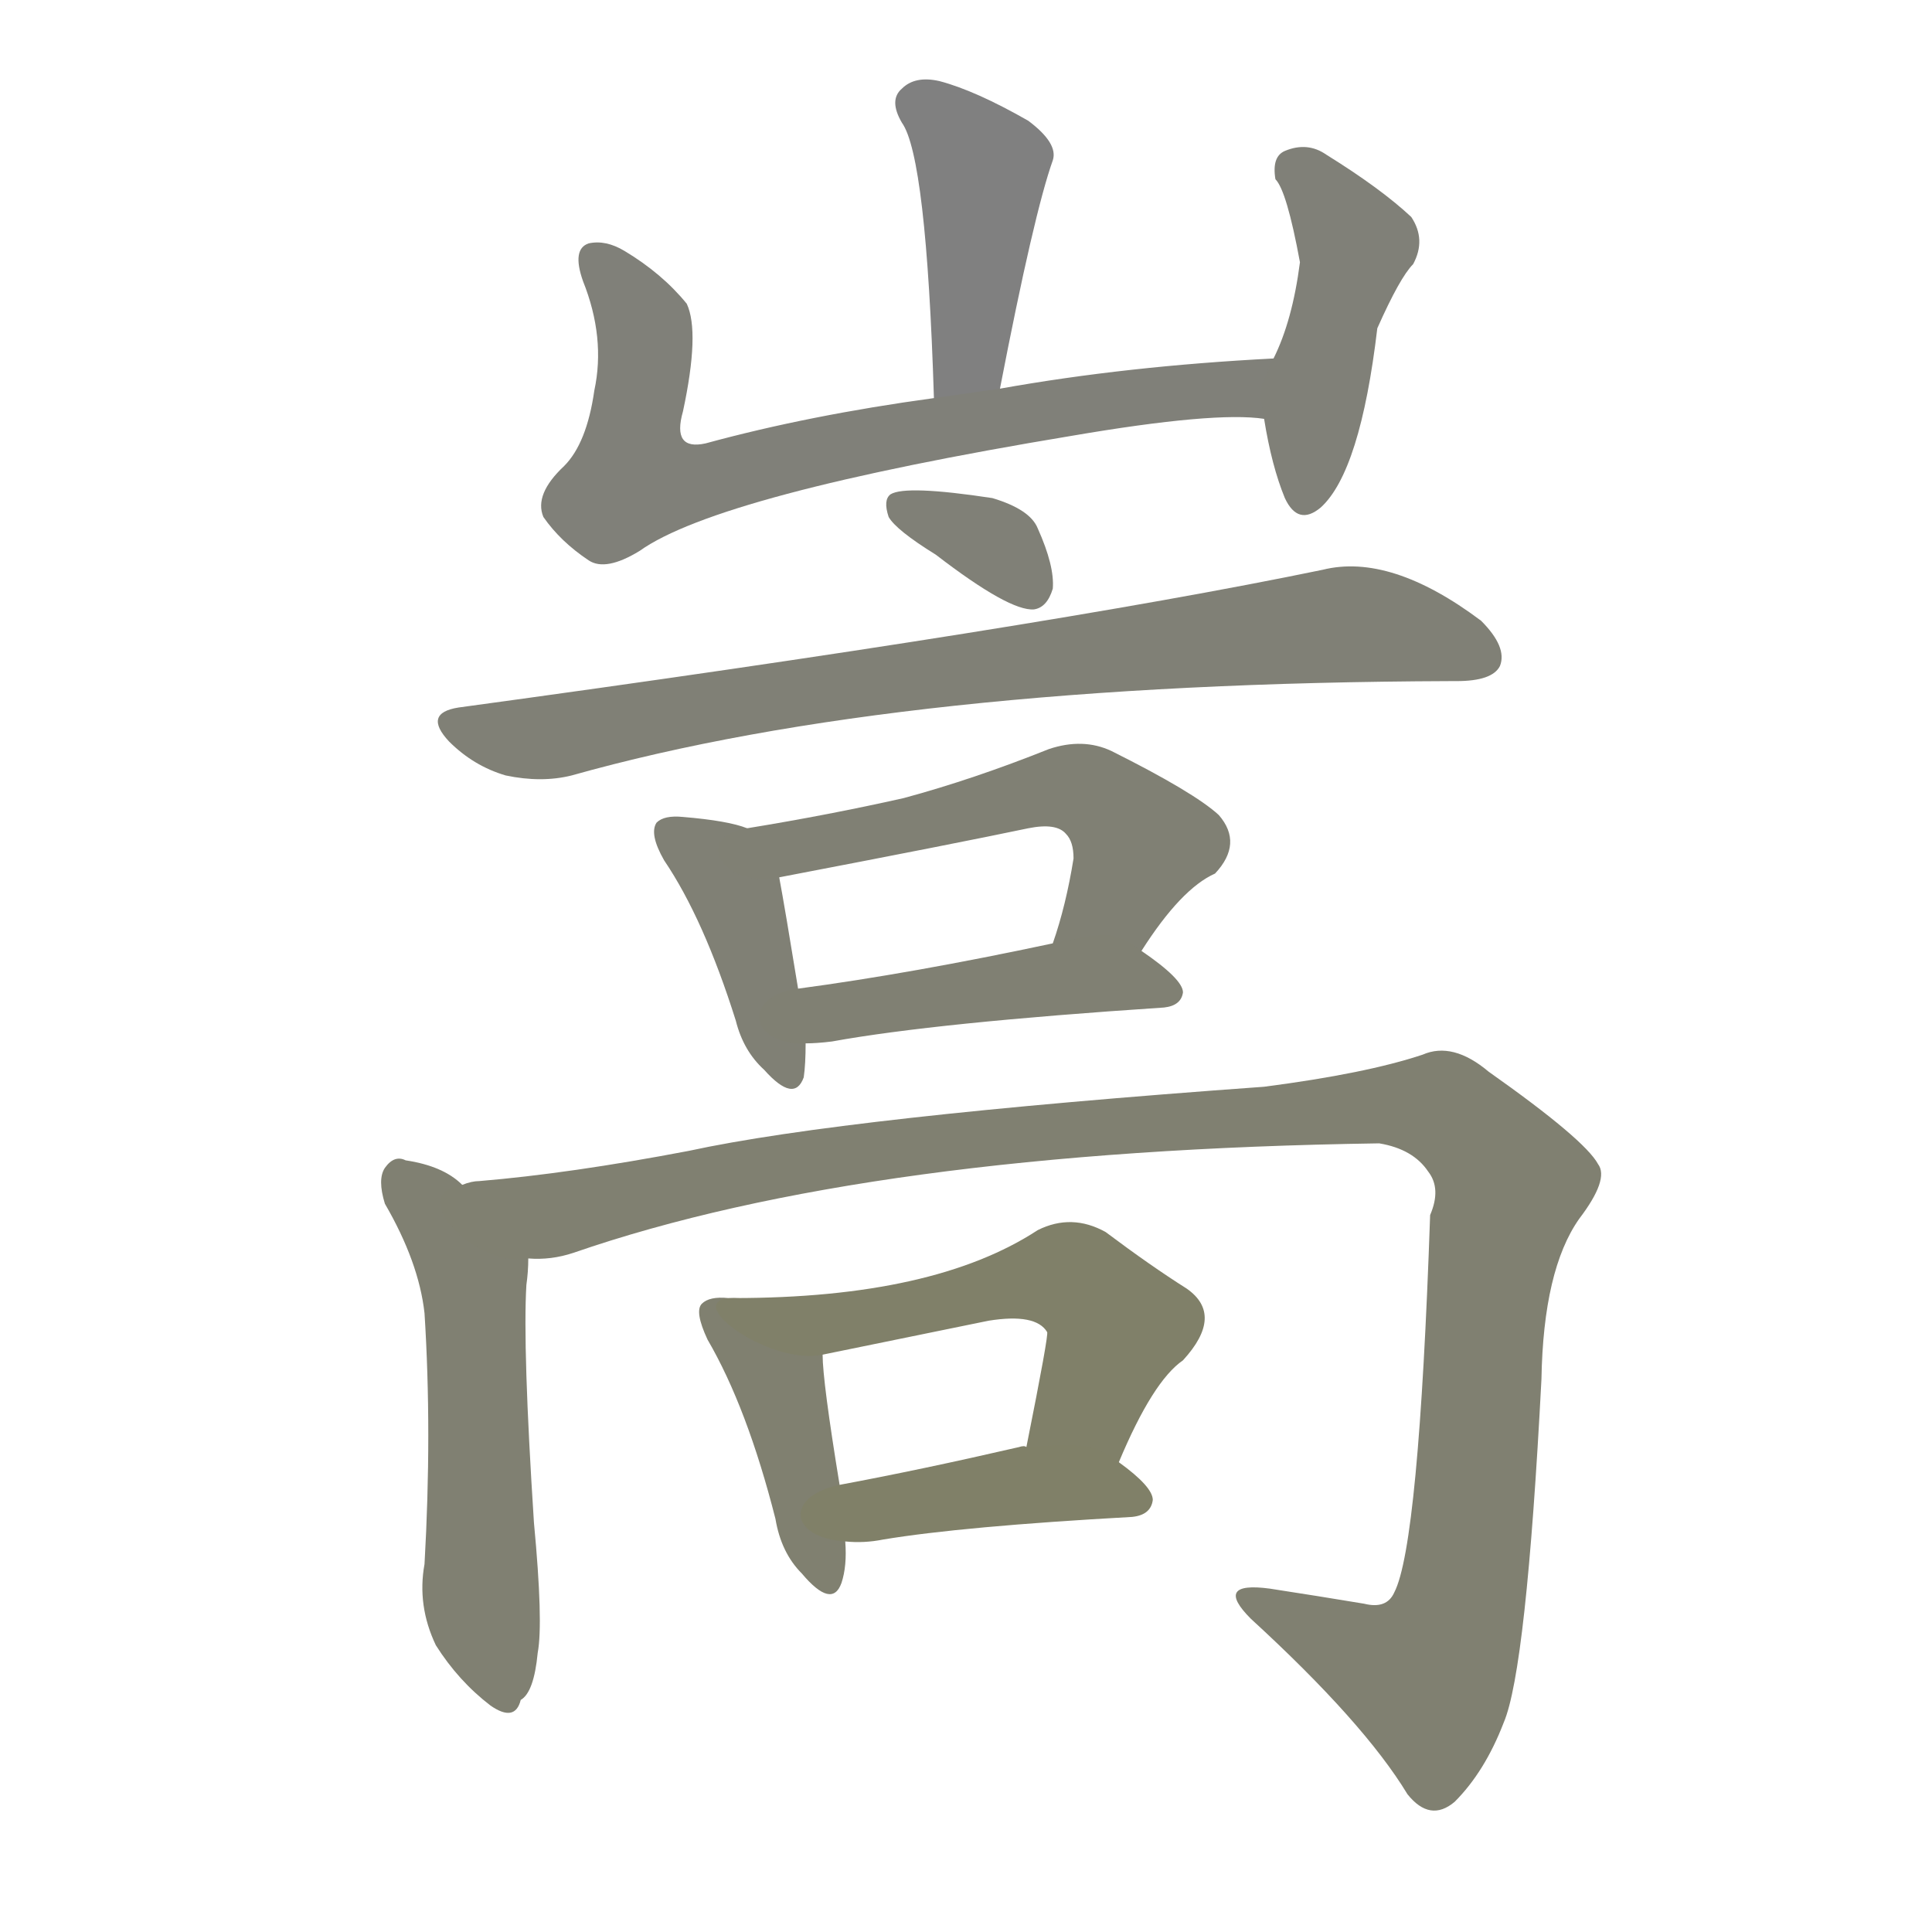 <svg version="1.1" viewBox="0 0 1024 1024" xmlns="http://www.w3.org/2000/svg">
  
  <g transform="scale(1, -1) translate(0, -900)">
    <style type="text/css">
        .stroke1 {fill: #808080;}
        .stroke2 {fill: #808079;}
        .stroke3 {fill: #808078;}
        .stroke4 {fill: #808077;}
        .stroke5 {fill: #808076;}
        .stroke6 {fill: #808075;}
        .stroke7 {fill: #808074;}
        .stroke8 {fill: #808073;}
        .stroke9 {fill: #808072;}
        .stroke10 {fill: #808071;}
        .stroke11 {fill: #808070;}
        .stroke12 {fill: #808069;}
        .stroke13 {fill: #808068;}
        .stroke14 {fill: #808067;}
        .stroke15 {fill: #808066;}
        .stroke16 {fill: #808065;}
        .stroke17 {fill: #808064;}
        .stroke18 {fill: #808063;}
        .stroke19 {fill: #808062;}
        .stroke20 {fill: #808061;}
        text {
            font-family: Helvetica;
            font-size: 50px;
            fill: #808060;
            paint-order: stroke;
            stroke: #000000;
            stroke-width: 4px;
            stroke-linecap: butt;
            stroke-linejoin: miter;
            font-weight: 800;
        }
    </style>

    <path d="M 530 694 Q 548 787 558 815 Q 561 824 545 836 Q 517 852 498 857 Q 485 860 478 853 Q 471 847 478 835 Q 491 817 495 689 C 496 659 524 665 530 694 Z" class="stroke1"/>
    <path d="M 675 710 Q 597 706 530 694 L 495 689 Q 429 680 374 665 Q 356 661 362 682 Q 371 724 364 739 Q 351 755 331 767 Q 321 773 312 771 Q 303 768 309 751 Q 321 721 315 693 Q 311 665 299 653 Q 283 638 288 626 Q 297 613 312 603 Q 321 597 339 608 Q 381 638 568 669 Q 644 682 670 678 C 700 676 705 712 675 710 Z" class="stroke2"/>
    <path d="M 670 678 Q 674 653 681 636 Q 688 621 700 631 Q 721 650 730 726 Q 742 753 749 760 Q 756 773 748 785 Q 732 800 703 818 Q 693 825 681 820 Q 674 817 676 805 Q 682 799 689 761 Q 685 730 675 710 C 667 693 667 693 670 678 Z" class="stroke3"/>
    <path d="M 496 606 Q 535 576 548 577 Q 555 578 558 588 Q 559 600 550 620 Q 546 630 526 636 Q 480 643 472 638 Q 468 635 471 626 Q 475 619 496 606 Z" class="stroke4"/>
    <path d="M 243 525 Q 224 522 238 507 Q 251 494 268 489 Q 287 485 303 489 Q 477 538 769 539 Q 770 539 772 539 Q 791 539 795 547 Q 799 557 785 571 Q 737 607 701 598 Q 551 567 243 525 Z" class="stroke5"/>
    <path d="M 396 461 Q 386 465 362 467 Q 352 468 348 464 Q 344 458 352 444 Q 373 413 390 359 Q 394 343 405 333 Q 421 315 426 329 Q 427 336 427 347 L 423 376 Q 416 419 413 435 C 409 457 409 457 396 461 Z" class="stroke6"/>
    <path d="M 605 396 Q 626 429 644 437 Q 659 453 646 468 Q 633 480 589 502 Q 574 509 556 503 Q 516 487 479 477 Q 439 468 396 461 C 366 456 384 429 413 435 Q 507 453 545 461 Q 560 464 565 458 Q 569 454 569 445 Q 565 420 558 400 C 549 371 588 371 605 396 Z" class="stroke7"/>
    <path d="M 427 347 Q 433 347 441 348 Q 496 358 617 366 Q 626 367 627 374 Q 627 381 605 396 C 590 407 587 406 558 400 Q 483 384 423 376 C 393 372 397 346 427 347 Z" class="stroke8"/>
    <path d="M 245 272 Q 235 282 215 285 Q 209 288 204 281 Q 200 275 204 262 Q 222 231 225 204 Q 229 141 225 71 Q 221 49 231 28 Q 243 9 260 -4 Q 273 -13 276 -1 Q 283 3 285 24 Q 288 40 283 93 Q 277 186 279 219 Q 280 226 280 233 C 281 245 269 254 245 272 Z" class="stroke9"/>
    <path d="M 280 233 Q 292 232 304 236 Q 460 290 731 294 Q 749 291 757 279 Q 764 270 758 256 Q 752 81 739 56 Q 735 47 723 50 Q 699 54 673 58 Q 643 62 663 42 Q 723 -13 746 -51 Q 758 -66 771 -55 Q 787 -39 797 -13 Q 809 15 817 169 Q 818 227 837 254 Q 853 275 847 283 Q 840 296 789 332 Q 770 348 754 341 Q 724 331 670 324 Q 448 308 365 290 Q 302 278 254 274 Q 250 274 245 272 C 215 268 250 228 280 233 Z" class="stroke10"/>
    <path d="M 389 212 Q 388 212 386 212 Q 376 213 372 209 Q 368 205 375 190 Q 396 154 411 95 Q 414 77 425 66 Q 441 47 446 61 Q 449 70 448 83 L 445 113 Q 436 168 436 182 C 435 211 419 211 389 212 Z" class="stroke11"/>
    <path d="M 593 125 Q 611 168 627 179 Q 649 203 629 217 Q 610 229 586 247 Q 568 257 550 248 Q 495 212 389 212 C 359 212 407 176 436 182 L 524 200 Q 549 204 555 194 Q 556 193 544 133 C 538 104 581 97 593 125 Z" class="stroke12"/>
    <path d="M 448 83 Q 458 82 468 84 Q 510 91 600 96 Q 610 97 611 105 Q 611 112 593 125 C 580 135 574 135 544 133 Q 543 134 540 133 Q 488 121 445 113 C 416 107 418 85 448 83 Z" class="stroke13"/>
    
    
    
    
    
    
    
    
    
    
    
    
    </g>
</svg>